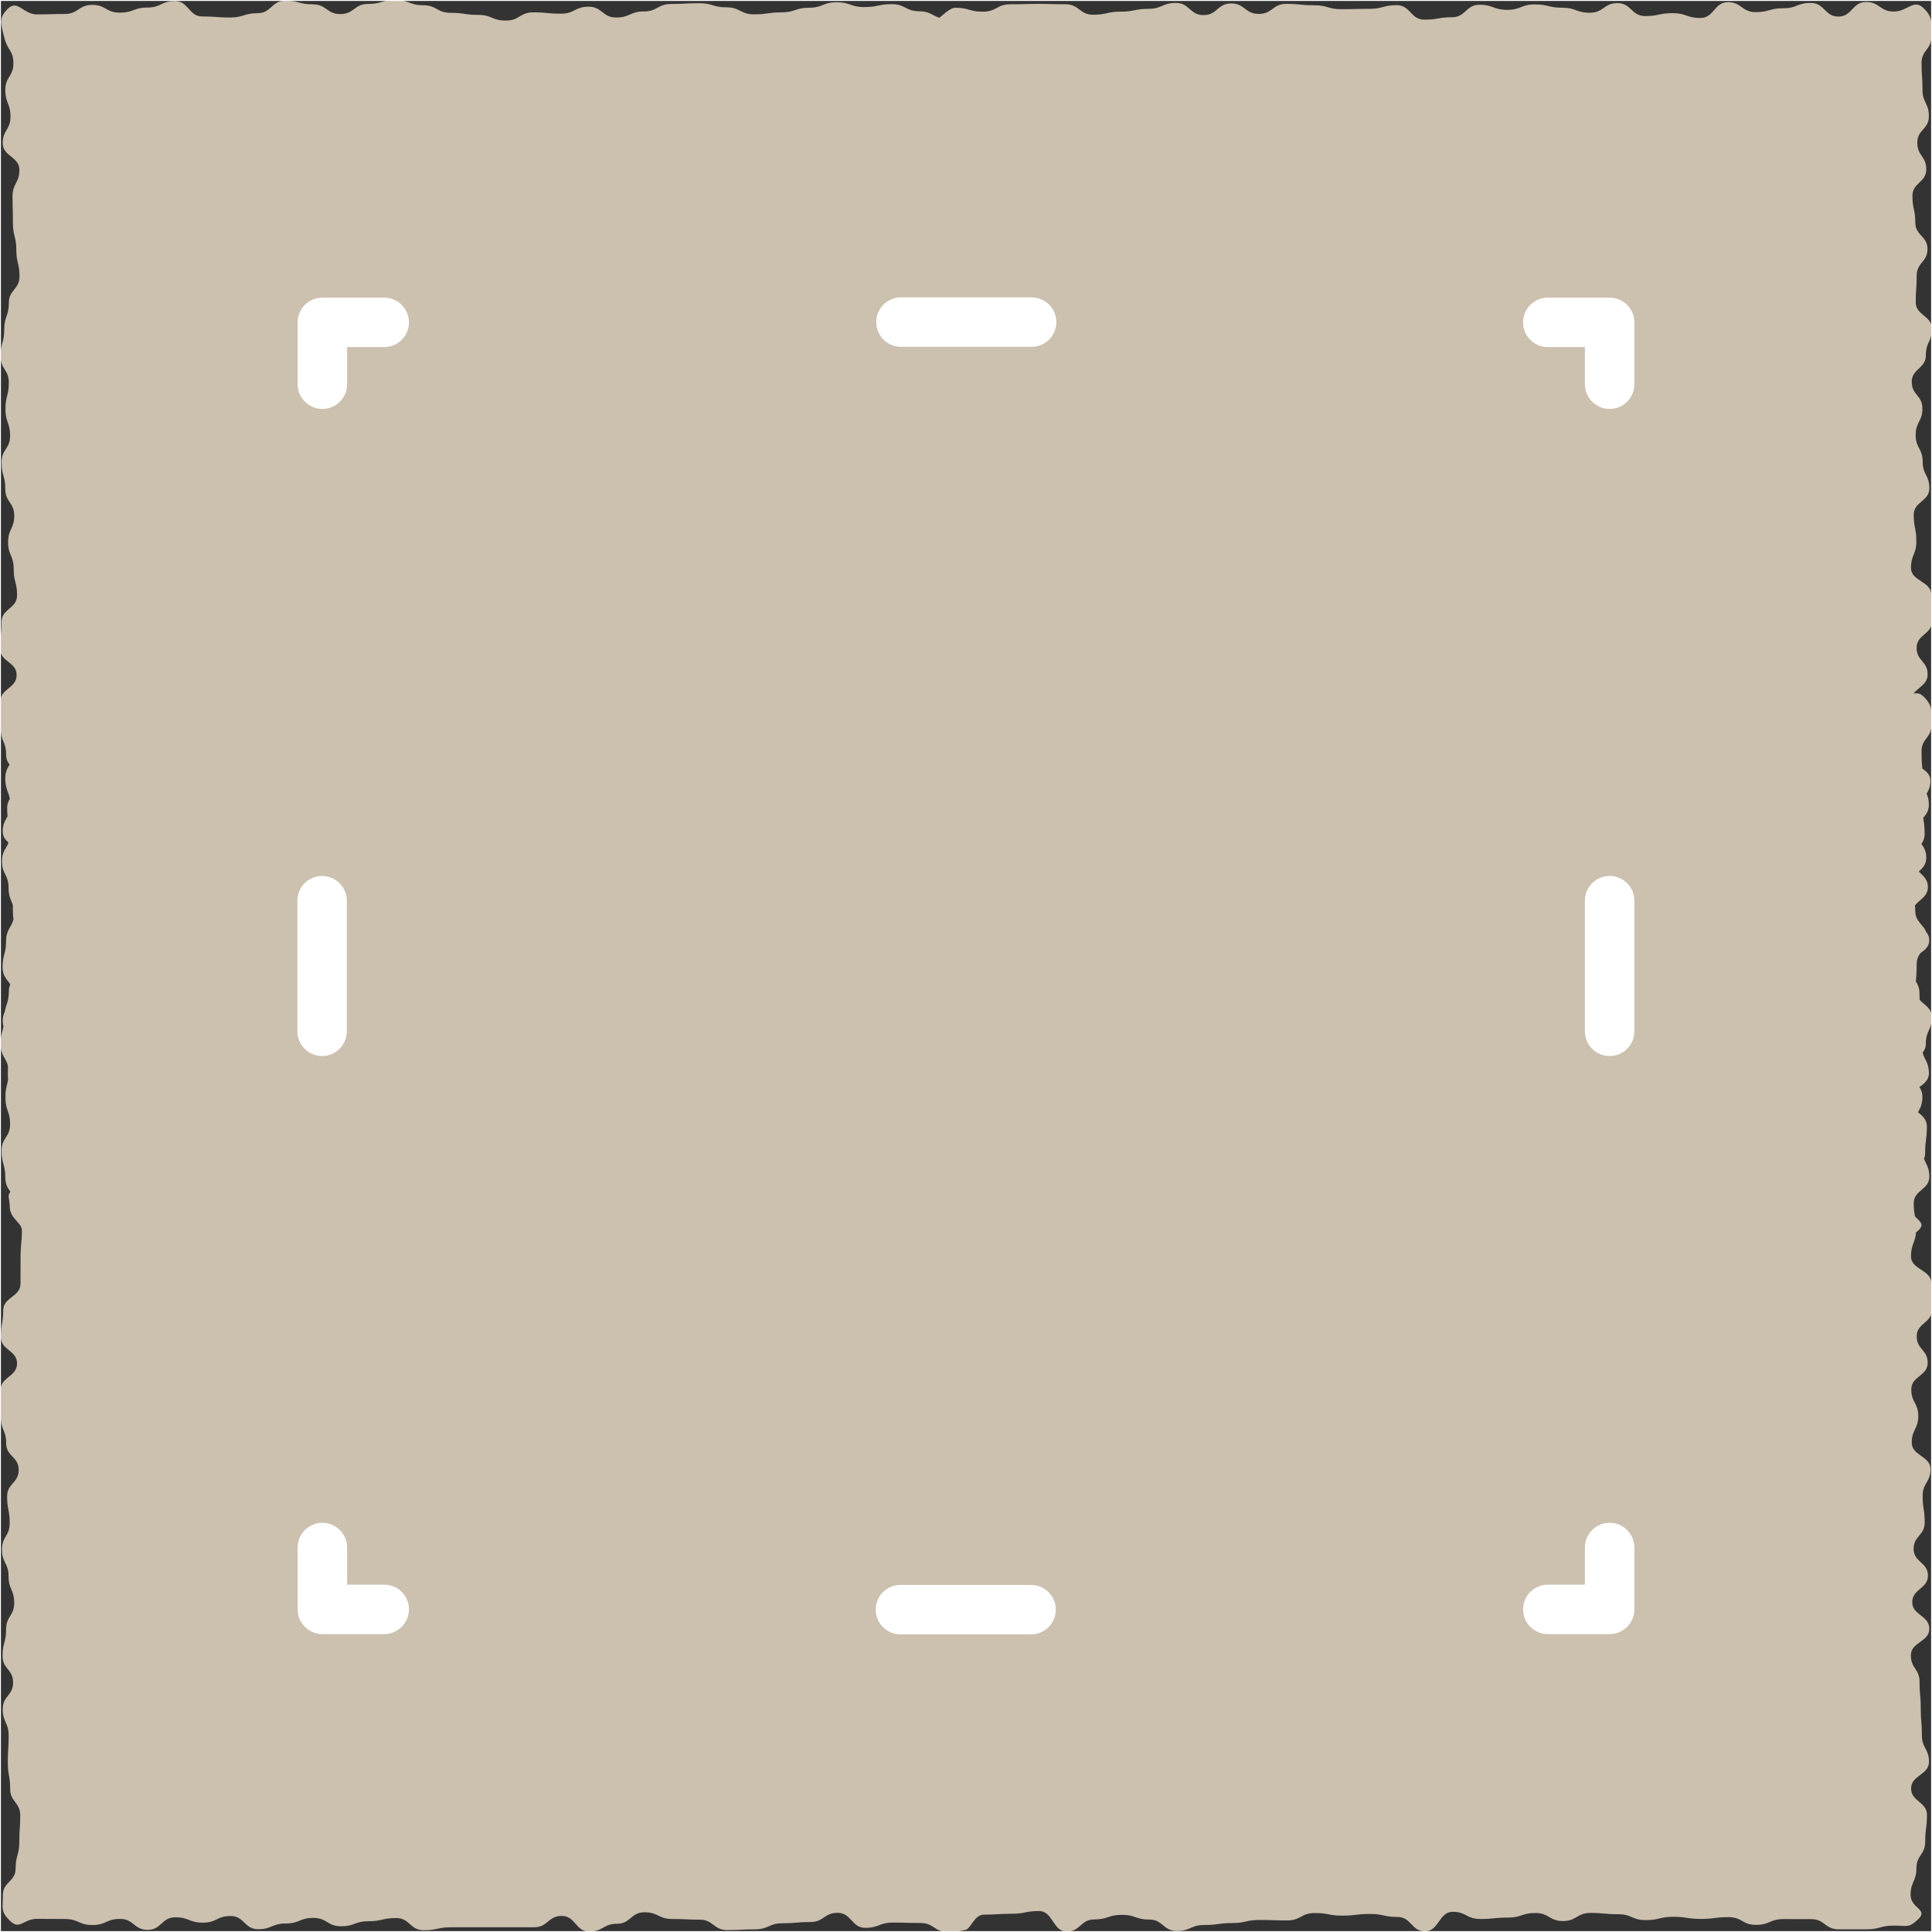 <?xml version="1.0" encoding="utf-8"?>
<!-- Generator: Adobe Illustrator 16.0.0, SVG Export Plug-In . SVG Version: 6.00 Build 0)  -->
<!DOCTYPE svg PUBLIC "-//W3C//DTD SVG 1.1//EN" "http://www.w3.org/Graphics/SVG/1.1/DTD/svg11.dtd">
<svg version="1.1" xmlns="http://www.w3.org/2000/svg" xmlns:xlink="http://www.w3.org/1999/xlink" x="0px" y="0px" width="264px"
	 height="264px" viewBox="0 0 264 264" enable-background="new 0 0 264 264" xml:space="preserve">
<rect x="0" y="0" width="264" height="264" fill="#333333" stroke="none"/>
<g id="Layer_1">
	<path fill="#CCC0AF" d="M263.895,175.318c0-1.816-2.766-1.816-2.766-3.633c0-1.67,0.592-1.863,0.686-3.293
		c0.123-0.088,0.211-0.146,0.34-0.281c0.88-0.844,0.142-1.23-0.475-1.887c-0.088-0.457-0.176-0.902-0.176-1.812
		c0-1.815,2.133-1.815,2.133-3.627c0-1.277-0.451-1.677-0.721-2.433c0.076-0.233,0.146-0.451,0.146-0.785
		c0-1.821,0.239-1.821,0.239-3.633c0-0.99-0.614-1.44-1.207-1.951c0.271-0.557,0.593-1.002,0.593-2.098
		c0-0.621-0.188-1.002-0.41-1.342c0.639-0.48,1.301-0.932,1.301-1.887c0-1.482-0.609-1.805-0.855-2.824
		c0.246-0.305,0.434-0.68,0.434-1.195c0-1.834,0.82-1.834,0.82-3.645c0-1.242-1.02-1.652-1.67-2.367
		c-0.006-0.24-0.018-0.504-0.018-0.873c0-0.791-0.234-1.219-0.486-1.635c0.035-0.727,0.105-1.119,0.105-2.385
		c0-0.697,0.234-1.102,0.498-1.471c0.621-0.451,1.219-0.896,1.219-1.775c0-0.504-0.176-0.85-0.428-1.143
		c-0.394-1.061-1.482-1.383-1.482-2.871c0-0.328-0.023-0.521-0.047-0.744c0.621-0.82,1.77-1.189,1.77-2.52
		c0-1.084-0.686-1.541-1.242-2.109c0.504-0.475,1.021-0.932,1.021-1.893c0-0.949-0.34-1.418-0.662-1.893
		c0.246-0.346,0.439-0.732,0.439-1.377c0-1.143-0.111-1.582-0.188-2.197c0.381-0.445,0.768-0.908,0.768-1.787
		c0-0.709-0.146-1.125-0.311-1.5c0.258-0.434,0.521-0.896,0.521-1.77c0-0.826-0.545-1.26-1.107-1.676
		c-0.053-0.68-0.105-1.107-0.105-2.32c0-1.811,1.349-1.811,1.349-3.621s0.246-2.631-1.097-3.902
		c-0.479-0.475-0.914-0.475-1.336-0.375c0.609-0.896,1.916-1.236,1.916-2.643c0-1.816-1.506-1.816-1.506-3.627
		c0-1.822,2.104-1.822,2.104-3.645c0-1.805-0.104-1.805-0.104-3.633c0-1.816-2.767-1.816-2.767-3.627
		c0-1.816,0.731-1.816,0.731-3.639c0-1.811-0.356-1.811-0.356-3.633c0-1.816,2.133-1.816,2.133-3.621
		c0-1.828-0.914-1.828-0.914-3.639c0-1.816-0.954-1.816-0.954-3.633c0-1.822,0.92-1.822,0.92-3.633s-1.459-1.811-1.459-3.639
		c0-1.805,1.928-1.805,1.928-3.615c0-1.828,0.82-1.828,0.82-3.639c0-1.816-2.203-1.816-2.203-3.633s0.135-1.816,0.135-3.633
		c0-1.811,1.471-1.811,1.471-3.627c0-1.816-1.664-1.816-1.664-3.627c0-1.816-0.393-1.816-0.393-3.633s1.893-1.816,1.893-3.633
		c0-1.817-1.225-1.816-1.225-3.639c0-1.811,1.582-1.811,1.582-3.615c0-1.816-0.873-1.816-0.873-3.639
		c0-1.811-0.129-1.811-0.129-3.627c0-1.811,1.348-1.811,1.348-3.627c0-1.811,0.246-2.631-1.096-3.896
		c-1.336-1.289-2.162,0.486-4.055,0.486c-1.894,0-1.894-1.307-3.785-1.307c-1.888,0-1.888,1.992-3.773,1.992
		c-1.881,0-1.881-1.863-3.773-1.863c-1.892,0-1.893,0.727-3.772,0.727c-1.894,0-1.894,0.527-3.772,0.527
		c-1.894,0-1.894-1.359-3.779-1.359c-1.887,0-1.887,2.162-3.773,2.162c-1.886,0-1.887-0.662-3.773-0.662
		c-1.885,0-1.887,0.398-3.768,0.398c-1.887,0-1.887-1.77-3.779-1.77c-1.881,0-1.881,1.318-3.772,1.318
		c-1.882,0-1.882-0.686-3.763-0.686c-1.893,0-1.893-0.451-3.768-0.451c-1.898,0-1.898,0.744-3.773,0.744
		c-1.887,0-1.887-0.703-3.772-0.703c-1.881,0-1.881,1.711-3.772,1.711c-1.888,0-1.888,0.328-3.769,0.328
		c-1.887,0-1.887-1.98-3.778-1.98c-1.882,0-1.882,0.504-3.773,0.504c-1.881,0-1.881,0.047-3.773,0.047
		c-1.875,0-1.875-0.539-3.756-0.539c-1.893,0-1.893-0.188-3.785-0.188c-1.881,0-1.881,1.371-3.762,1.371
		c-1.893,0-1.893-1.43-3.779-1.43c-1.881,0-1.881,1.594-3.768,1.594c-1.893,0-1.893-1.664-3.773-1.664
		c-1.88,0-1.881,0.809-3.768,0.809c-1.881,0-1.881,0.381-3.768,0.381c-1.888,0-1.888,0.422-3.769,0.422
		c-1.894,0-1.894-1.43-3.772-1.43c-1.881,0-1.881-0.053-3.773-0.053c-1.881,0-1.881,0.059-3.768,0.059
		c-1.875,0-1.875,1.008-3.769,1.008c-1.887,0-1.887-0.539-3.773-0.539c-0.715,0-1.775,1.09-2.168,1.371
		c-0.926-0.281-1.277-0.885-2.719-0.885c-1.893,0-1.893-0.973-3.773-0.973c-1.887,0-1.887,0.397-3.773,0.397
		c-1.881,0-1.881-0.662-3.773-0.662c-1.869,0-1.869,0.75-3.756,0.75c-1.881,0-1.881,0.633-3.762,0.633
		c-1.887,0-1.887,0.27-3.762,0.27C101.15,1.961,101.15,1,99.269,1c-1.875,0-1.875-0.562-3.762-0.562
		c-1.887,0-1.887,0.105-3.773,0.105c-1.881,0-1.881,1.02-3.768,1.02c-1.887,0-1.891,0.833-3.766,0.833
		c-1.893,0-1.893-1.482-3.768-1.482c-1.893,0-1.893,0.955-3.773,0.955c-1.88,0-1.881-0.182-3.773-0.182
		c-1.881,0-1.881,1.125-3.768,1.125c-1.887,0-1.887-0.779-3.768-0.779c-1.887,0-1.887-0.281-3.762-0.281
		c-1.893,0-1.893-1.037-3.773-1.037C55.928,0.715,55.928,0,54.047,0c-1.887,0-1.887,0.539-3.773,0.539
		c-1.875,0-1.875,1.383-3.762,1.383c-1.881,0-1.881-1.33-3.773-1.33c-1.881,0-1.881-0.498-3.756-0.498
		c-1.893,0-1.893,1.705-3.773,1.705c-1.89,0-1.89,0.592-3.768,0.592c-1.89,0-1.89-0.141-3.771-0.141c-1.89,0-1.89-2.109-3.768-2.109
		c-1.89,0-1.89,0.891-3.768,0.891c-1.884,0-1.884,0.697-3.771,0.697c-1.881,0-1.881-1.061-3.765-1.061
		c-1.881,0-1.881,1.242-3.765,1.242c-1.89,0-1.89,0.059-3.771,0.059c-1.89,0-2.628-2.074-3.964-0.797
		C-0.237,2.467,0.106,3.188,0.598,5.18c0.434,1.758,1.23,1.664,1.23,3.48c0,1.811-1.104,1.811-1.104,3.639
		c0,1.822,0.712,1.822,0.712,3.627c0,1.828-1.063,1.828-1.063,3.645c0,1.817,2.279,1.816,2.279,3.645c0,1.811-0.94,1.811-0.94,3.627
		c0,1.816,0.053,1.816,0.053,3.639c0,1.816,0.463,1.816,0.463,3.633c0,1.817,0.437,1.816,0.437,3.633
		c0,1.828-1.456,1.828-1.456,3.639c0,1.816-0.627,1.816-0.627,3.627c0,1.828-0.504,1.828-0.504,3.633
		c0,1.828,1.125,1.828,1.125,3.633c0,1.828-0.457,1.828-0.457,3.639c0,1.816,0.636,1.816,0.636,3.633
		c0,1.811-1.166,1.811-1.166,3.633c0,1.811,0.51,1.811,0.51,3.639c0,1.816,1.219,1.816,1.219,3.633c0,1.811-0.835,1.811-0.835,3.633
		c0,1.811,0.759,1.811,0.759,3.633c0,1.816,0.466,1.816,0.466,3.633s-2.124,1.816-2.124,3.639C0.208,86.801,0,86.801,0,88.623
		c0,1.805,2.273,1.805,2.273,3.615c0,1.834-2.227,1.834-2.227,3.645c0,1.822,0.047,1.822,0.047,3.627
		c0,1.816,0.744,1.816,0.744,3.627c0,0.615,0.211,1.002,0.469,1.342c-0.281,0.48-0.583,0.938-0.583,1.881
		c0,1.465,0.445,1.793,0.621,2.807c-0.199,0.316-0.369,0.68-0.369,1.242c0,0.492,0.023,0.838,0.062,1.125
		c-0.299,0.568-0.665,1.02-0.665,2.098c0,0.709,0.372,1.125,0.791,1.5c-0.296,0.85-0.896,1.189-0.896,2.543
		c0,1.816,0.902,1.816,0.902,3.627c0,1.26,0.36,1.67,0.589,2.379c0.006,0.246,0.006,0.504,0.006,0.867
		c0,0.439,0.029,0.773,0.073,1.049c-0.246,1.137-1.005,1.43-1.005,2.965c0,1.828-0.48,1.828-0.48,3.633
		c0,1.225,0.63,1.641,1.058,2.314c-0.114,0.265-0.202,0.545-0.202,0.943c0,1.481-0.404,1.799-0.56,2.836
		c-0.158,0.305-0.275,0.668-0.275,1.166c0,0.356,0.05,0.604,0.1,0.838c-0.149,0.756-0.396,1.147-0.396,2.42
		c0,1.529,0.762,1.822,1.014,2.953c-0.015,0.28-0.021,0.614-0.021,1.062c0,0.334,0.021,0.557,0.038,0.809
		c-0.132,0.768-0.363,1.148-0.363,2.449c0,1.815,0.636,1.815,0.636,3.627c0,1.815-1.166,1.815-1.166,3.639
		c0,1.811,0.51,1.811,0.51,3.639c0,1.002,0.366,1.459,0.7,1.98c-0.483,0.51-0.091,0.967-0.091,1.998
		c0,1.646,1.655,2.197,1.655,3.229v0.059c0,1.806-0.176,1.806-0.176,3.634c0,1.815-0.012,1.815-0.012,3.627
		c0,1.815-2.361,1.815-2.361,3.64c0,1.811-0.322,1.811-0.322,3.639c0,1.805,2.215,1.805,2.215,3.615
		c0,1.827-2.256,1.827-2.256,3.645c0,1.816,0.029,1.816,0.029,3.633s0.738,1.816,0.738,3.627s1.711,1.811,1.711,3.633
		s-1.579,1.822-1.579,3.633c0,1.816,0.349,1.816,0.349,3.633c0,1.818-1.058,1.816-1.058,3.634s0.902,1.815,0.902,3.633
		s0.773,1.815,0.773,3.627c0,1.815-1.11,1.815-1.11,3.634c0,1.827-0.48,1.827-0.48,3.639c0,1.799,1.441,1.799,1.441,3.627
		c0,1.811-1.421,1.811-1.421,3.621c0,1.828,0.814,1.828,0.814,3.639c0,1.805-0.117,1.805-0.117,3.633
		c0,1.816,0.322,1.816,0.322,3.633c0,1.817,1.377,1.816,1.377,3.627c0,1.816-0.129,1.816-0.129,3.633
		c0,1.812-0.501,1.812-0.501,3.615c0,1.828-1.743,1.828-1.743,3.633c0,1.812-0.343,2.269,0.99,3.545
		c1.339,1.295,1.796-0.287,3.691-0.287c1.887,0,1.887,0.019,3.782,0.019c1.884,0,1.884,0.826,3.773,0.826
		c1.887,0,1.887-0.838,3.776-0.838c1.889,0,1.89,1.5,3.773,1.5c1.89,0,1.89-1.718,3.776-1.718c1.886,0,1.887,0.732,3.776,0.732
		c1.887,0,1.887-0.908,3.773-0.908c1.886,0,1.887,1.805,3.768,1.805c1.89,0,1.89-0.784,3.776-0.784c1.893,0,1.893-0.763,3.773-0.763
		c1.887,0,1.887,1.144,3.773,1.144c1.881,0,1.881-0.69,3.768-0.69c1.887,0,1.887-0.435,3.768-0.435c1.887,0,1.887,1.67,3.773,1.67
		c1.881,0,1.881-0.41,3.768-0.41h3.768h3.779h3.768c1.887,0,1.887-1.547,3.779-1.547c1.875,0,1.875,2.134,3.762,2.134
		c1.893,0,1.893-1.062,3.779-1.062c1.881,0,1.881-1.57,3.768-1.57c1.893,0,1.893,0.914,3.779,0.914c1.875,0,1.875,0.095,3.768,0.095
		c1.875,0,1.875,1.424,3.768,1.424c1.887,0,1.887-0.101,3.762-0.101c1.893,0,1.893-0.832,3.779-0.832
		c1.881,0,1.881-0.164,3.768-0.164c1.887,0,1.887-1.26,3.768-1.26c1.887,0,1.887,2.051,3.773,2.051c1.886,0,1.887-0.721,3.773-0.721
		c1.875,0,1.875,0.06,3.762,0.06c1.881,0,1.881,1.241,3.768,1.241c1.295,0,1.723-0.188,2.455-0.312v-0.006
		c0.732-0.287,1.166-2.067,2.455-2.067c1.881,0,1.881-0.117,3.762-0.117c1.887,0,1.887-0.375,3.768-0.375
		c1.888,0,1.888,2.812,3.773,2.812c1.887,0,1.887-1.664,3.768-1.664c1.888,0,1.888-0.627,3.763-0.627
		c1.881,0,1.881,0.646,3.769,0.646c1.875,0,1.875,1.56,3.768,1.56c1.869,0,1.869-0.82,3.756-0.82s1.887-0.264,3.768-0.264
		s1.881-0.423,3.769-0.423c1.881,0,1.881,0.064,3.768,0.064c1.875,0,1.875-1.009,3.773-1.009c1.875,0,1.875,0.353,3.768,0.353
		c1.882,0,1.882-0.229,3.769-0.229c1.875,0,1.875,0.41,3.768,0.41c1.881,0,1.881,1.963,3.762,1.963c1.894,0,1.894-2.666,3.773-2.666
		s1.881,0.979,3.773,0.979c1.875,0,1.875-0.188,3.772-0.188c1.875,0,1.875-0.627,3.762-0.627c1.882,0,1.882,1.097,3.763,1.097
		c1.887,0,1.887-1.107,3.768-1.107s1.881,0.177,3.773,0.177c1.881,0,1.881,0.803,3.772,0.803c1.875,0,1.875-0.451,3.763-0.451
		c1.881,0,1.881,0.287,3.772,0.287c1.875,0,1.875-0.24,3.769-0.24c1.881,0,1.881,1.055,3.756,1.055c1.893,0,1.893-0.791,3.768-0.791
		c1.893,0,1.893,0.006,3.768,0.006c1.881,0,1.881,1.396,3.773,1.396c1.881,0,1.881-0.006,3.762-0.006
		c1.893,0,1.893-0.504,3.768-0.504c1.894,0,2.045,0.368,3.382-0.927c1.336-1.295-1.091-1.44-1.091-3.258
		c0-1.828,0.797-1.828,0.797-3.656c0-1.815,1.201-1.815,1.201-3.639c0-1.822,0.24-1.822,0.24-3.633c0-1.822-2.168-1.822-2.168-3.633
		c0-1.822,2.443-1.822,2.443-3.639c0-1.812-0.967-1.812-0.967-3.64c0-1.815-0.158-1.815-0.158-3.633
		c0-1.828-0.164-1.828-0.164-3.646c0-1.811-1.184-1.811-1.184-3.627c0-1.821,2.52-1.821,2.52-3.633c0-1.828-2.332-1.828-2.332-3.639
		c0-1.816,2.145-1.816,2.145-3.633c0-1.817-1.957-1.816-1.957-3.633c0-1.817,1.513-1.816,1.513-3.627
		c0-1.812-0.281-1.812-0.281-3.627c0-1.816,1.072-1.816,1.072-3.646c0-1.815-2.562-1.815-2.562-3.633
		c0-1.812,0.891-1.812,0.891-3.634c0-1.811-0.954-1.811-0.954-3.639c0-1.816,2.243-1.816,2.243-3.627
		c0-1.816-1.506-1.816-1.506-3.633c0-1.811,2.104-1.811,2.104-3.645C264,177.135,263.895,177.135,263.895,175.318z"/>
	<g>
		<path fill="#FFFFFF" d="M44.052,55.881c-1.867,0-3.38-1.513-3.38-3.38v-8.45c0-1.867,1.513-3.38,3.38-3.38h8.449
			c1.867,0,3.38,1.513,3.38,3.38s-1.513,3.38-3.38,3.38h-5.069v5.07C47.432,54.368,45.918,55.881,44.052,55.881z"/>
	</g>
	<g>
		<path fill="#FFFFFF" d="M219.952,55.881c1.867,0,3.38-1.513,3.38-3.38v-8.45c0-1.867-1.513-3.38-3.38-3.38h-8.449
			c-1.867,0-3.38,1.513-3.38,3.38s1.513,3.38,3.38,3.38h5.069v5.07C216.572,54.368,218.086,55.881,219.952,55.881z"/>
	</g>
	<path fill="#FFFFFF" d="M140.963,47.393h-17.849c-1.867,0-3.38-1.513-3.38-3.38s1.513-3.38,3.38-3.38h17.849
		c1.867,0,3.379,1.513,3.379,3.38S142.83,47.393,140.963,47.393z"/>
	<g>
		<path fill="#FFFFFF" d="M219.952,208.084c1.867,0,3.38,1.514,3.38,3.381v8.449c0,1.867-1.513,3.381-3.38,3.381h-8.449
			c-1.867,0-3.38-1.514-3.38-3.381c0-1.866,1.513-3.379,3.38-3.379h5.069v-5.07C216.572,209.598,218.086,208.084,219.952,208.084z"
			/>
	</g>
	<g>
		<path fill="#FFFFFF" d="M44.052,208.084c-1.867,0-3.38,1.514-3.38,3.381v8.449c0,1.867,1.513,3.381,3.38,3.381h8.449
			c1.867,0,3.38-1.514,3.38-3.381c0-1.866-1.513-3.379-3.38-3.379h-5.069v-5.07C47.432,209.598,45.918,208.084,44.052,208.084z"/>
	</g>
	<path fill="#FFFFFF" d="M123.041,216.572h17.85c1.866,0,3.379,1.514,3.379,3.381c0,1.866-1.513,3.379-3.379,3.379h-17.85
		c-1.867,0-3.379-1.513-3.379-3.379C119.662,218.086,121.174,216.572,123.041,216.572z"/>
	<path fill="#FFFFFF" d="M223.332,123.075v17.85c0,1.866-1.514,3.379-3.381,3.379c-1.866,0-3.379-1.513-3.379-3.379v-17.85
		c0-1.867,1.513-3.379,3.379-3.379C221.818,119.696,223.332,121.208,223.332,123.075z"/>
	<path fill="#FFFFFF" d="M47.393,123.075v17.85c0,1.866-1.514,3.379-3.381,3.379c-1.866,0-3.379-1.513-3.379-3.379v-17.85
		c0-1.867,1.513-3.379,3.379-3.379C45.879,119.696,47.393,121.208,47.393,123.075z"/>
	
		<rect fill="none" stroke="#FFFFFF" stroke-width="0.25" stroke-linecap="round" stroke-linejoin="round" width="264.003" height="264.003"/>
	
		<line display="none" fill="none" stroke="#FFFFFF" stroke-width="0.25" stroke-linecap="round" stroke-linejoin="round" x1="0" y1="175.957" x2="264.003" y2="175.957"/>
	
		<line display="none" fill="none" stroke="#FFFFFF" stroke-width="0.25" stroke-linecap="round" stroke-linejoin="round" x1="0" y1="88.045" x2="264.003" y2="88.045"/>
	
		<line display="none" fill="none" stroke="#FFFFFF" stroke-width="0.25" stroke-linecap="round" stroke-linejoin="round" x1="176.024" y1="0" x2="176.024" y2="264.003"/>
	
		<line display="none" fill="none" stroke="#FFFFFF" stroke-width="0.25" stroke-linecap="round" stroke-linejoin="round" x1="87.979" y1="0" x2="87.979" y2="264.003"/>
	<rect display="none" fill="none" width="88.025" height="88.025"/>
	<rect x="88.025" display="none" fill="none" width="88.025" height="88.025"/>
	<rect x="40.671" y="40.671" display="none" fill="#FFFFFF" width="182.661" height="182.661"/>
</g>
<g id="Layer_2" display="none">
	<g display="inline">
		<path fill="#CAC1B0" d="M262.991,147.105c-0.059-1.474-1.458-1.93-2.953-2.123c1.229-0.297,2.159-0.918,1.663-2.508
			c-0.283-0.909-1.153-1.802-2.136-2.218c0.946-0.458,2.574-1.263,2.755-2.095c0.202-0.952-0.892-1.649-1.63-1.91
			c-0.327-0.112-0.792-0.128-1.282-0.125c1.264-0.418,2.455-1.142,2.359-2.316c-0.075-0.896-0.997-1.438-1.708-1.771
			c-0.302-0.142-0.623-0.258-0.948-0.362c1.919-0.148,3.927-0.605,3.206-2.364c-0.569-1.394-2.242-2.65-3.896-3.008
			c1.499-0.71,2.982-1.796,1.844-3.476c-0.172-0.253-0.568-0.53-1.035-0.767c0.109-0.02,0.216-0.04,0.276-0.057
			c0.844-0.261,1.425-0.813,1.409-1.727c-0.019-0.962-0.466-1.852-1.278-2.357c-0.261-0.162-0.543-0.262-0.83-0.333
			c0.126-0.047,0.25-0.104,0.38-0.174c0.534-0.296,2.17-0.999,2.253-1.792c0.134-1.297-1.962-1.722-3.447-1.79
			c1.75-0.712,4.375-2.302,4.232-3.892c-0.069-0.754-1.026-1.574-1.691-1.866c-0.467-0.205-1.052-0.168-1.637-0.048
			c1.328-1.109,2.451-2.448,0.79-4.199c-0.587-0.622-1.78-0.468-2.709,0.031c0.062-0.197,0.134-0.384,0.164-0.624
			c0.09-0.697,0.209-1.91-0.512-2.348c-0.673-0.41-1.689,0.225-2.259,0.671c-0.078-0.566-0.303-1.108-0.843-1.337
			c-1.25-0.53-2.314,0.587-2.965,1.884c-0.126-1.075-0.674-2.093-1.747-2.129c-0.626-0.019-1.229,0.401-1.711,0.979
			c-0.283-0.53-0.75-0.952-1.391-1.107c-1.189-0.294-2.396,0.454-3.165,1.494c-0.066-0.197-0.15-0.393-0.264-0.595
			c-0.415-0.735-1.062-1.562-1.988-1.508c-1.257,0.074-2.233,1.135-2.766,2.347c-0.423-1.33-1.193-2.552-2.692-2.36
			c-1.316,0.17-2.561,1.491-3.018,2.848c-0.181-1.2-0.435-2.374-1.893-2.309c-0.882,0.04-1.693,0.492-2.24,1.147
			c-0.355-0.945-1.056-1.647-2.336-1.448c-1.178,0.183-2.336,1.322-2.984,2.561c-0.008-0.35-0.051-0.69-0.306-1.048
			c-0.374-0.528-0.862-0.786-1.5-0.737c-0.888,0.069-1.892,0.738-2.611,1.59c-0.358-0.946-1.176-1.65-2.445-1.766
			c-0.757-0.068-1.558,0.587-2.056,1.394c-0.423-1.25-1.657-2.424-2.814-2.4c-1.362,0.029-2.432,0.836-3.083,1.922
			c-0.479-0.775-1.381-1.268-2.562-1.114c-0.549,0.07-1.265,0.534-1.792,1.125c-0.308-1.185-1.694-1.476-3.28-1.223
			c-1.046,0.167-2.01,0.371-2.728,1.129c-0.526-1.002-1.582-1.671-2.865-1.727c-1.589-0.07-2.638,0.896-3.145,2.217
			c-0.424-0.604-1.069-1.026-2.07-1.158c-0.905-0.12-1.547,0.233-1.946,0.81c-0.332-1.056-0.981-1.904-2.331-1.846
			c-1.36,0.061-2.699,1.049-3.3,2.305c-0.92-1.773-4.012-1.954-5.055-0.428c-0.652-0.718-1.632-1.308-2.232-1.359
			c-1.149-0.102-2.292,0.815-2.548,1.895c-0.238-0.295-0.525-0.557-0.829-0.77c-0.62-0.438-1.607-0.967-2.402-0.892
			c-0.657,0.063-1.327,0.524-1.83,1.135c-0.521-0.695-1.339-1.191-2.255-1.26c-0.872-0.066-2.023,0.486-2.725,1.276
			c-0.242-0.582-0.736-0.939-1.405-1.019c-1.578-0.182-2.782,0.81-3.567,2.041c-0.084-1.37,0.203-3.019-1.881-2.49
			c-0.676,0.17-2.009,1.018-2.637,1.958c-0.235-0.934-0.494-1.775-2.09-1.743c-1.36,0.025-2.36,0.596-2.943,1.526
			c-0.217-1.207-0.688-2.373-1.907-2.234c-0.841,0.096-1.992,1.112-2.6,2.207c-0.132-0.254-0.245-0.459-0.297-0.518
			c-0.562-0.629-1.355-1.081-2.204-1.168c-1.781-0.187-2.548,0.964-3.124,2.305c-0.876-1.556-2.122-2.651-4.191-2.17
			c-0.976,0.227-3.076,1.131-3.782,2.314c-0.598-0.733-1.352-1.631-1.572-1.778c-0.683-0.453-1.271-0.688-2.106-0.616
			c-1.45,0.124-2.577,0.933-3.106,2.125c-0.841-1.352-2.222-2.307-3.94-2.037c-1.075,0.167-2.432,0.912-3.123,1.928
			c-0.476-0.769-1.137-1.69-1.644-1.868c-1.604-0.563-2.756,0.766-3.808,1.761c-0.592-1.526-1.433-2.341-3.388-2.006
			c-1.176,0.2-2.71,0.865-3.441,1.913c-0.421-1.073-1.403-2.01-2.425-2.419c-2.017-0.811-3.371,0.428-4.24,2.034
			c-0.992-2.446-4.917-1.604-6.119,0.557c-1.362-2.406-5.327-2.862-6.73-0.492c-0.516-1.151-1.24-2.108-2.701-2.179
			c-2.136-0.102-3.502,1.1-4.407,2.682c-0.164-0.364-0.337-0.712-0.499-1.007c-0.51-0.937-1.365-1.635-2.459-1.635
			c-1.409-0.001-2.542,1.027-3.463,1.971c-0.115,0.118-0.26,0.256-0.41,0.405c-0.114-0.727-0.326-1.465-0.613-1.938
			c-0.509-0.842-1.598-1.417-2.562-1.281c-1.128,0.16-1.778,0.78-2.356,1.631c-0.49-1.34-1.565-2.483-2.85-2.415
			c-1.601,0.085-3.501,1.179-4.478,2.683c-0.097-0.288-0.208-0.557-0.333-0.773c-0.616-1.052-1.556-1.303-2.696-1.381
			c-1.352-0.09-2.411,0.294-3.153,1.47c-0.179,0.283-0.384,0.623-0.561,0.982c-0.187-0.276-0.391-0.541-0.616-0.777
			c-0.746-0.784-2.064-1.288-3.151-1.128c-0.94,0.138-2.493,1.297-3.148,2.523c-0.029-0.042-0.071-0.096-0.097-0.136
			c-0.664-1.013-1.46-2.308-2.805-2.387c-1.321-0.077-2.739,1.14-3.537,2.553c-0.093-0.307-0.22-0.606-0.45-0.881
			c-0.714-0.855-1.751-1.428-2.884-1.206c-1.898,0.374-3.033,1.581-3.541,3.141c-0.009-0.02-0.023-0.042-0.028-0.053
			c-0.305-0.46-0.706-0.935-1.059-1.362c-1.175-1.42-2.572-1.162-3.952-0.26c-0.874,0.569-1.518,1.229-1.929,2.113
			c-0.16-0.503-0.347-0.994-0.573-1.452c-0.428-0.868-1.162-0.981-2.057-0.864c-1.334,0.173-1.957,0.378-2.666,1.523
			c-0.152,0.249-0.305,0.526-0.445,0.815c-0.155-0.488-0.336-0.962-0.53-1.412c-0.442-1.031-1.234-1.423-2.346-1.343
			c-1.866,0.133-3.349,1.558-4.151,3.225c-0.136-0.393-0.267-0.786-0.421-1.174c-0.472-1.179-1.265-0.971-2.327-0.764
			c-1.272,0.249-2.414,0.332-3.101,1.579c-0.438,0.794-0.505,1.718-0.241,2.558c-1.992,0.197-2.883,1.368-2.918,3.684
			c-0.014,0.768,0.041,0.877,0.489,1.479c0.273,0.366,0.68,0.821,1.062,1.056c0.029,0.018,0.093,0.031,0.14,0.047
			c-1.197,0.547-2.082,1.547-2.157,3.038c-0.092,1.793,1.236,2.535,2.718,2.915c-2.603,1.507-2.683,4.804,0.1,5.831
			c-1.337,0.739-2.447,1.837-2.467,3.504c-0.023,1.746,1.019,2.823,2.441,3.365c-2.806,1.954-1.716,6.97,0.453,8.006
			c-1.25,0.307-2.279,1.563-2.318,2.909c-0.049,1.744,1.239,2.315,2.612,2.664c-1.416,0.776-2.818,2.31-2.823,3.341
			c-0.005,1.296,0.979,2.46,2.067,2.925c0.018,0.01,0.05,0.02,0.07,0.028c-0.488,0.231-0.932,0.602-1.288,1.021
			c-0.368,0.429-0.311,0.859-0.394,1.396c-0.093,0.6-0.335,1.183-0.317,1.798c0.02,0.664,0.317,1.045,0.737,1.325
			c-0.093,0.067-0.185,0.117-0.276,0.207c-0.742,0.753-1.498,1.968-1.792,2.975c-0.484,1.648,0.886,2.761,2.28,3.473
			c-1.605,0.722-2.937,2.616-2.351,4.281c0.329,0.924,0.953,2.129,1.713,2.721c-0.162,0.147-0.297,0.298-0.385,0.438
			c-0.683,1.077-0.876,2.483-0.227,3.618c0.4,0.693,1.622,1.996,2.57,1.739c0.652-0.178,1.04-0.983,1.472-1.438
			c0.069-0.071,0.145-0.118,0.216-0.18c0.189,1.667,1.235,3.647,2.918,3.283c0.582-0.124,1.668-0.906,2.209-1.741
			c0.73,1.268,1.702,2.307,3.438,1.629c0.944-0.367,1.498-1.17,1.727-2.071c0.244,1.536,0.075,3.449,2.292,3.243
			c1.38-0.132,2.298-1.261,2.679-2.534c0.477,0.814,1.162,1.454,2.037,1.396c1.039-0.064,2.47-1.038,3.348-2.164
			c0.343,1.677,1.209,3.272,3.183,2.79c0.812-0.2,1.882-0.896,2.459-1.484c0.459-0.467,0.626-0.92,0.68-1.409
			c0.726,1.229,1.522,2.139,3.41,1.362c0.576-0.241,0.954-0.559,1.234-1.005c0.481,1.535,1.268,2.966,2.683,2.563
			c0.993-0.286,2.065-1.86,2.55-3.361c0.551,0.942,1.43,1.688,2.444,1.636c1.12-0.057,1.964-0.69,2.463-1.556
			c0.237,0.434,0.499,0.843,0.693,1.195c0.385,0.69,0.989,1.646,1.937,1.464c0.713-0.139,1.533-1.042,2.028-2.052
			c0.462,0.889,1.185,1.589,2.149,1.496c0.83-0.076,1.516-0.688,1.924-1.466c0.455,1.291,1.621,2.441,2.894,2.309
			c1.153-0.121,1.723-1.245,2.311-2.124c0.003,0.006,0.005,0.018,0.008,0.023c0.24,0.575,0.557,1.12,0.995,1.57
			c0.504,0.518,1.165,0.986,1.929,0.919c0.892-0.078,1.403-0.729,1.692-1.546c0.157,0.498,0.32,0.927,0.41,1.07
			c0.449,0.722,1.399,1.21,2.251,1.103c1.157-0.142,1.742-0.886,2.018-1.81c0.476,0.917,1.194,1.613,2.214,1.549
			c1.149-0.074,1.88-0.746,2.197-1.618c0.402,1.414,0.955,2.613,2.889,2.216c1.32-0.268,2.208-1.115,2.46-2.186
			c0.804,1.061,1.871,1.84,3.416,1.7c0.885-0.077,1.404-0.479,1.717-1.028c0.43,1.131,1.175,2.014,2.571,1.587
			c1.118-0.341,2.194-1.357,2.615-2.521c0.496,0.998,1.112,1.713,2.661,1.427c1.465-0.27,1.936-0.871,2.042-1.771
			c0.328,0.762,0.655,1.648,0.838,1.883c0.668,0.851,1.693,1.478,2.798,1.232c1.248-0.274,1.891-1.195,2.177-2.271
			c0.308,0.875,0.808,1.586,1.944,1.534c1.435-0.068,2.077-1.233,2.325-2.517c0.308,1.422,0.673,2.803,2.623,2.641
			c0.958-0.078,2.388-1.24,2.842-2.033c0.691,1.031,1.777,1.558,3.409,0.772c0.417-0.202,0.922-0.765,1.33-1.428
			c0.268,1.316,0.972,2.237,3.021,1.862c0.817-0.151,1.658-0.639,2.194-1.27c0.301-0.355,0.458-0.707,0.546-1.059
			c0.604,1.15,1.53,2.01,3.004,1.459c0.567-0.215,1.07-0.765,1.412-1.425c0.393,1.449,1.198,2.782,2.719,2.691
			c1.399-0.084,2.577-1.195,3.112-2.515c0.586,1.053,1.511,1.699,3.065,1.023c0.73-0.322,1.465-1.021,1.977-1.847
			c0.054,0.644,0.186,1.261,0.616,1.677c0.623,0.601,1.673,0.579,2.399,0.199c0.698-0.369,1.526-1.056,2.087-1.863
			c0.311,0.924,0.889,1.667,1.971,1.559c0.728-0.07,1.288-0.579,1.724-1.14c0.184-0.244,0.4-0.641,0.538-0.945
			c0.181,0.726,0.386,1.706,0.621,2.002c0.507,0.634,1.749,1.816,2.628,1.85c1.684,0.064,2.563-1.495,3.095-3.066
			c0.35,0.974,1.021,1.766,2.127,1.81c1.476,0.059,2.323-0.66,2.815-1.665c0.221,0.734,0.501,1.446,0.654,1.637
			c0.577,0.705,1.461,0.974,2.362,0.838c0.945-0.142,2.144-0.831,2.761-1.547c0.217-0.253,0.37-0.505,0.485-0.759
			c0.473,1.147,1.286,1.937,2.722,1.399c0.804-0.299,2.101-1.275,2.791-2.361c0.073,1.351,0.247,2.916,1.585,2.929
			c1.032,0.014,2.425-1.52,3.026-2.191c0.179-0.197,0.305-0.385,0.405-0.572c0.45,1.057,1.085,1.854,2.636,1.609
			c0.984-0.155,1.71-0.763,2.157-1.56c0.286,1.786,0.45,3.963,2.742,3.49c1.818-0.373,3.168-1.824,3.603-3.509
			c0.732,1.463,1.794,2.396,3.663,1.58c0.812-0.355,1.342-1.029,1.607-1.818c0.17,1.224,0.54,2.313,2.183,2.388
			c1.314,0.06,2.465-0.881,3.062-2.036c0.473,1.294,1.129,2.798,2.591,2.391c0.801-0.221,1.492-1.097,1.921-1.77
			c0.106-0.168,0.303-0.812,0.489-1.407c0.8,1.734,0.791,3.479,3.521,3.054c0.889-0.138,3.083-0.922,3.621-2.08
			c0.15,0.33,0.295,0.617,0.394,0.713c0.669,0.649,1.56,1.018,2.515,0.952c1.312-0.09,2.061-1.032,2.439-2.149
			c0.248,1.384,0.241,2.66,2.388,2.663c1.878,0.003,3.886-1.418,4.56-3.189c0.12,0.539,0.241,1.084,0.725,1.5
			c0.609,0.528,1.599,0.756,2.374,0.716c1.192-0.066,2.113-0.768,2.666-1.717c0.2,1.307,0.818,2.873,2.031,3.023
			c1.67,0.207,2.628-1.232,3.191-2.696c0.388,1.003,1.183,1.837,2.255,1.633c0.811-0.154,1.554-0.791,1.98-1.47
			c0.055-0.086,0.171-0.395,0.278-0.75c0.642,1.298,1.035,2.834,2.866,2.68c1.475-0.124,2.665-1.281,2.974-2.632
			c0.89,1.094,1.879,1.811,3.604,1.17c1.153-0.425,1.57-0.924,1.689-1.551c0.59,1.027,1.437,1.884,2.597,1.688
			c0.722-0.124,1.702-0.814,2.087-1.452c0.233-0.389,0.277-0.8,0.267-1.219c0.659,1.022,1.418,1.903,2.986,1.635
			c1.558-0.261,1.31-1.666,1.723-2.826c0.022,0.018,0.05,0.043,0.069,0.056c0.485,0.301,1.001,0.57,1.582,0.628
			c0.723,0.072,1.674-0.467,1.956-1.157c0.337-0.831-0.312-1.603-0.869-2.133c-0.144-0.134-0.3-0.279-0.451-0.426
			c0.981,0,2.154,0.021,3.04-0.333c0.159-0.061,0.265-0.206,0.218-0.385c-0.195-0.763-0.984-1.354-1.604-1.778
			c-0.245-0.164-0.541-0.399-0.858-0.619c0.043-0.008,0.085-0.006,0.129-0.014c0.821-0.149,2.223-0.407,2.636-1.277
			c0.441-0.931-0.168-1.963-0.88-2.516c-0.235-0.184-0.503-0.347-0.777-0.499c1.079-0.228,1.882-0.8,1.409-2.131
			c-0.289-0.809-1.125-1.248-1.838-1.701c1.256,0.055,2.479-0.05,2.463-1.416c-0.011-0.824-0.769-1.765-1.366-2.28
			c-0.249-0.21-0.478-0.334-0.705-0.404c0.954-0.329,1.736-0.868,1.261-1.894c-0.227-0.488-0.73-0.948-1.328-1.295
			c0.432-0.042,0.858-0.113,1.242-0.274C262.306,148.87,263.027,148.075,262.991,147.105 M259.889,141.096
			c0.295,0.327,0.587,0.653,0.882,0.98c0.489,0.575,0.408,1.071-0.244,1.487c-0.628,0.809-1.113,0.834-2.041,0.949
			c-0.152,0.021-0.304,0.023-0.457,0.029c0.004-0.546,0.001-1.101,0.022-1.639c0.026-0.717,0.034-1.433,0.04-2.146
			c0.211-0.026,0.417-0.071,0.626-0.133C259.111,140.73,259.553,140.86,259.889,141.096 M260.744,137.147
			c1.414,1.062-0.614,1.819-1.545,2.354c-0.406,0.234-0.761,0.336-1.1,0.38c0-1.024-0.02-2.041-0.05-3.058
			C258.954,136.824,259.967,136.562,260.744,137.147 M259.269,132.467c1.169,0.494,1.744,1.772,0.474,2.674
			c-0.451,0.32-1.109,0.497-1.732,0.602c-0.05-1.285-0.109-2.567-0.18-3.849C258.271,132.146,258.79,132.264,259.269,132.467
			 M259.503,127.647c1.024,0.632,2.759,2.745,0.625,2.968c-0.771,0.08-1.581,0.065-2.362,0.151
			c-0.073-1.279-0.146-2.557-0.216-3.836C258.244,126.966,258.92,127.286,259.503,127.647 M258.566,125.655
			c-0.329,0.173-0.69,0.289-1.061,0.396c-0.062-1.283-0.123-2.565-0.155-3.853c0.132,0.001,0.268-0.003,0.403-0.008
			c0.415,0.097,0.819,0.239,1.129,0.455C259.681,123.203,259.529,125.146,258.566,125.655 M259.562,120.626
			c-0.575,0.794-0.945,0.759-1.852,0.714c-0.132-0.007-0.258-0.038-0.386-0.056c-0.018-0.993-0.023-1.991-0.008-2.989
			c0-0.045,0.002-0.098,0.002-0.146C258.967,118.454,260.844,118.856,259.562,120.626 M258.105,114.476
			c0.516,0.052,3.039,0.284,2.175,1.417c-0.41,0.536-1.967,1.116-2.552,1.191c-0.123,0.014-0.244,0.012-0.365,0.009
			c0.046-0.838,0.114-1.757,0.178-2.71C257.853,114.448,258.153,114.481,258.105,114.476 M259.547,108.747
			c0.661,0.168,1.242,0.468,1.742,0.906c0.229,0.566,0.09,0.994-0.42,1.285c-0.653,0.912-2.054,1.822-3.255,2.312
			c0.072-1.366,0.085-2.763-0.024-4.097C258.193,108.98,258.974,108.715,259.547,108.747 M258.087,104.284
			c1.328-0.103,1.842,1.304,1.133,2.545c-0.385,0.67-1.089,1.012-1.722,1.418c-0.166-1.199-0.465-2.313-0.983-3.256
			C257.073,104.835,258.256,104.271,258.087,104.284 M254.303,103.161c0.572-0.98,1.567-1.866,1.953-0.698
			c0.201,0.604-0.034,1.127-0.383,1.606c-0.28-0.244-0.758-0.342-1.088-0.226c-0.197,0.066-0.43,0.108-0.659,0.156
			C254.209,103.728,254.269,103.444,254.303,103.161 M252.281,101.249c0.267-0.364,0.541-0.38,0.828-0.042
			c0.329,0.045,0.475,0.211,0.437,0.496c0.07,0.252,0.008,0.533-0.064,0.803c-0.345,0.488-0.55,1.043-0.544,1.642
			c-0.8,0.046-1.684,0.024-2.594-0.038C250.624,103.022,251.308,101.667,252.281,101.249 M247.417,102.122
			c0.221-0.456,0.497-0.841,0.799-0.854c0.448-0.02,1.462,1.059,1.479,1.549c0.006,0.216-0.188,0.78-0.247,1.024
			c-0.019,0.078,0.009,0.138,0.025,0.201c-0.871-0.074-1.728-0.167-2.523-0.25C247.292,103.307,247.448,102.712,247.417,102.122
			 M242.648,102.494c0.02-0.109,0.02-0.211,0.023-0.314c0.517-0.692,1.176-1.305,1.893-1.482c0.899-0.225,1.727,0.334,1.987,1.085
			c-0.335,0.641-0.52,1.329-0.451,1.843c0.004,0.029,0.024,0.054,0.034,0.082c-0.445-0.043-0.868-0.082-1.23-0.099
			c-0.871-0.046-1.734-0.099-2.598-0.153c-0.006-0.003-0.006-0.008-0.012-0.013C242.284,103.433,242.62,102.673,242.648,102.494
			 M238.4,101.713c0.567-1.015,0.974-1.441,2.138-1.1c1.333,0.388,1.034,1.122,0.977,2.397c-0.003,0.084-0.076,0.274-0.11,0.395
			c-1.128-0.068-2.26-0.111-3.389-0.163C238.036,102.715,238.131,102.192,238.4,101.713 M234.418,100.232
			c0.847-0.143,2.006,1.106,2.284,1.798c0.127,0.319,0.232,0.76,0.308,1.168c-0.557-0.021-1.106-0.057-1.666-0.069
			c-1.1-0.023-2.202-0.009-3.303-0.01C232.388,102.083,233.385,100.41,234.418,100.232 M229.711,100.718
			c0.736-0.075,0.898,0.252,1.166,1.062c0.149,0.452,0.161,0.897,0.208,1.337c-1.03,0.003-2.062-0.008-3.092,0.005
			c0.013-0.255,0.009-0.519-0.01-0.792C228.198,101.523,228.912,100.799,229.711,100.718 M224.255,100.921
			c0.454-0.548,0.989-0.466,1.6,0.25c0.854-0.031,1.271,0.255,1.249,0.857c-0.099,0.354-0.114,0.726-0.052,1.104
			c-1.493,0.017-2.988,0.038-4.481,0.047c-0.017-0.056-0.062-0.092-0.097-0.133C222.859,102.181,223.503,101.309,224.255,100.921
			 M221.174,101.464c0.481,0.383,0.242,1.114,0.36,1.718c-1.089,0.003-2.177-0.007-3.267-0.026
			C218.865,102.03,220.265,100.738,221.174,101.464 M213.535,102.789c0.232-0.477,0.534-1.004,0.797-1.211
			c0.438-0.345,1.657-0.5,2.162-0.224c0.459,0.255,0.655,1.055,0.651,1.768c-1.052-0.029-2.104-0.04-3.156-0.1
			c-0.165-0.008-0.333-0.012-0.498-0.021C213.519,102.935,213.517,102.858,213.535,102.789 M207.911,102.283
			c0.264-0.841,0.791-1.618,1.652-1.975c1.469-0.614,3.462,1.049,3.064,2.625c-0.004,0.011,0.005,0.019,0.005,0.029
			c-1.584-0.083-3.162-0.142-4.742-0.211C207.917,102.592,207.912,102.437,207.911,102.283 M207.103,101.975
			c-0.079,0.242-0.141,0.486-0.181,0.732c-1.25-0.05-2.504-0.125-3.752-0.167C203.604,100.79,206.842,100.342,207.103,101.975
			 M202.119,102.508c-1.528-0.047-3.054-0.067-4.58-0.1c0.001-0.134,0.012-0.272-0.002-0.4
			C198.551,100.927,203.643,98.695,202.119,102.508 M192.421,100.749c1.462-0.94,3.722-0.616,4.143,1.059
			c-0.079,0.192-0.132,0.386-0.131,0.574c-1.6-0.031-3.203-0.087-4.802-0.105c-0.025-0.081-0.069-0.145-0.1-0.222
			C191.718,101.561,191.997,101.02,192.421,100.749 M189.973,101.415c0.308,0.193,0.506,0.507,0.669,0.848
			c-1.023-0.009-2.049-0.008-3.076-0.011C187.771,101.246,188.469,100.471,189.973,101.415 M183.404,100.465
			c1.15-0.674,2.162-0.906,3.125,1.113c0.043,0.092,0.078,0.369,0.106,0.674c-1.617,0-3.234-0.01-4.854,0.006
			c-0.005-0.04-0.027-0.068-0.034-0.106C182.166,101.479,182.802,100.817,183.404,100.465 M179.767,101.25
			c0.617,0.313,0.922,0.594,1.067,1.025c-1.233,0.014-2.472,0.047-3.706,0.071c-0.007-0.154-0.036-0.311-0.103-0.473
			C177.261,100.667,178.991,100.857,179.767,101.25 M172.315,102.065c0.171-1.007,0.736-1.352,1.696-1.042
			c0.667-0.293,1.149-0.176,1.451,0.353c0.307,0.255,0.528,0.576,0.694,0.937c0,0.018,0.003,0.036,0.004,0.053
			c-1.308,0.028-2.61,0.036-3.92,0.075C172.301,102.335,172.332,102.215,172.315,102.065 M169.392,101.027
			c0.874,0.212,1.339,0.756,1.599,1.448c-1.261,0.041-2.516,0.058-3.777,0.111c-0.014-0.239-0.059-0.475-0.134-0.698
			C167.642,101.246,168.718,100.864,169.392,101.027 M161.771,102.459c0.422-1.058,0.816-1.264,1.938-1.49
			c0.851-0.518,1.452-0.326,1.802,0.575c0.259,0.134,0.44,0.297,0.55,0.486c-0.078,0.197-0.13,0.396-0.163,0.596
			c-1.414,0.056-2.824,0.095-4.235,0.131c-0.001-0.006,0-0.01,0-0.015C161.694,102.65,161.729,102.562,161.771,102.459
			 M158.676,101.287c1.012-0.542,1.908,0.527,2.195,1.494c-1.226,0.028-2.446,0.047-3.668,0.063
			C157.556,102.21,158.006,101.646,158.676,101.287 M153.724,100.845c1.011-0.687,2.054-0.684,2.286,0.733
			c0.074,0.436-0.022,0.852-0.004,1.278c-1.13,0.012-2.263,0.032-3.39,0.035c-0.046-0.074-0.071-0.154-0.105-0.232
			C152.687,101.936,153.068,101.291,153.724,100.845 M151.491,101.771c0.16,0.314,0.137,0.735,0.193,1.123
			c-1.406,0-2.813,0-4.217-0.008C147.98,101.402,150.233,99.28,151.491,101.771 M146.153,100.745
			c0.346,0.507,0.344,1.41,0.378,2.133c-1.024-0.008-2.051-0.015-3.076-0.026c-0.082-0.103-0.222-0.354-0.375-0.643
			C143.652,100.818,145.062,99.13,146.153,100.745 M142.188,102.265c0.03,0.051,0.04,0.1,0.062,0.15
			c-0.017,0.144-0.039,0.289-0.025,0.424c-1.533-0.019-3.072-0.031-4.608-0.054C138.585,100.773,140.596,99.373,142.188,102.265
			 M134.171,100.987c1.479,0.323,1.812,0.688,2.3,1.779c-2.319-0.036-4.639-0.074-6.964-0.107
			C130.526,101.19,132.65,100.654,134.171,100.987 M124.159,101.027c2.074-0.367,3.481,0.188,4.261,1.617
			c-1.786-0.025-3.573-0.046-5.362-0.059C123.425,102.065,123.792,101.545,124.159,101.027 M121.734,102.563
			c-2.018-0.029-4.035-0.095-6.049-0.177C117.432,100.651,120.471,100.19,121.734,102.563 M114.336,101.902
			c0.085,0.142,0.135,0.292,0.197,0.439c-1.39-0.06-2.78-0.119-4.169-0.176C111.703,101.057,113.138,99.933,114.336,101.902
			 M106.505,100.396c1.275-0.009,2.08,0.611,2.522,1.717c-1.273-0.048-2.546-0.092-3.817-0.118c-0.661-0.015-1.319,0.003-1.978,0.01
			C104.109,101.131,105.799,100.403,106.505,100.396 M101.338,100.752c0.432,0.452,0.646,0.857,0.752,1.262
			c-1.83,0.041-3.656,0.129-5.48,0.239C97.495,100.299,99.397,98.732,101.338,100.752 M95.633,102.312
			c-1.699,0.105-3.396,0.213-5.094,0.291C91.924,100.794,95.547,99.256,95.633,102.312 M83.896,102.601
			c0.411-3.302,4.459-1.936,5.46-0.473c0.086,0.126,0.155,0.319,0.219,0.519c-1.9,0.073-3.8,0.083-5.705,0.011
			C83.876,102.635,83.894,102.625,83.896,102.601 M79.252,100.318c2.155-0.605,2.958,0.434,3.645,2.295
			c-1.458-0.084-2.916-0.206-4.379-0.438c-0.32-0.05-0.556,0.136-0.666,0.37c-0.406-0.004-0.807-0.003-1.211-0.006
			C77.248,101.534,78.371,100.567,79.252,100.318 M73.365,100.12c1.362,0.129,1.425,1.039,1.959,2.07
			c0.064,0.127,0.158,0.23,0.24,0.345c-1.325-0.008-2.65-0.017-3.975-0.02c-0.668-0.078-1.339-0.146-2.012-0.197
			C70.567,101.142,72.06,99.995,73.365,100.12 M64.174,101.008c0.613-0.971,1.392-2.065,2.669-1.722
			c1.401,0.379,1.473,1.742,1.766,2.979c-0.595-0.023-1.194-0.03-1.801,0.006c-0.757,0.046-1.506,0.109-2.258,0.164
			c-0.172-0.005-0.345-0.018-0.518-0.023C64.188,101.988,64.219,101.501,64.174,101.008 M57.65,100.115
			c0.695-0.861,2.317-2.014,3.535-1.791c1.189,0.22,1.833,1.543,2.031,2.69c-0.213,0.416-0.403,0.895-0.442,1.343
			c-1.237-0.039-2.476-0.077-3.715-0.165c-0.727-0.05-1.44-0.06-2.16-0.09c0.011-0.222,0-0.453-0.024-0.685
			C57.086,100.954,57.333,100.51,57.65,100.115 M51.08,100.052c0.61-1.021,1.5-1.275,2.621-1.162
			c1.023,0.103,1.708,0.53,1.978,1.588c0.082,0.325,0.197,0.721,0.308,1.125c-0.027,0.152-0.041,0.307-0.045,0.463
			c-1.801-0.053-3.589-0.071-5.357-0.023c-0.042-0.204-0.094-0.407-0.181-0.612c-0.017-0.041-0.044-0.077-0.063-0.119
			C50.559,100.847,50.872,100.399,51.08,100.052 M44.572,100.394c0.806-0.819,1.647-1.131,2.776-0.806
			c1.076,0.311,1.636,1.077,2.117,1.99c-0.021,0.175-0.019,0.345,0.004,0.513c-1.893,0.071-3.779,0.172-5.664,0.328
			c-0.066-0.159-0.176-0.311-0.271-0.465C43.755,101.354,44.119,100.852,44.572,100.394 M37.518,101.085
			c0.299-0.412,0.664-0.75,1.061-1.062c1.042-0.816,1.865-0.694,2.77,0.318c0.522,0.587,0.885,1.297,1.295,1.966
			c0.011,0.069,0.017,0.14,0.037,0.206c-1.921,0.173-3.846,0.375-5.787,0.599c-0.056-0.192-0.086-0.393-0.117-0.591
			C37.041,101.917,37.427,101.213,37.518,101.085 M30.728,101.486c0.838-1.344,3.109-2.13,4.333-1.008
			c0.775,0.711,0.699,1.552,0.823,2.361c-0.014,0.137,0.005,0.259,0.008,0.389c-0.989,0.118-1.983,0.238-2.986,0.362
			c-0.918,0.113-1.838,0.179-2.76,0.246c0.052-0.121,0.007-0.358-0.075-0.624C30.226,102.609,30.401,102.009,30.728,101.486
			 M23.331,103c0.25-0.498,0.579-0.955,1.005-1.314c0.789-0.671,1.157-0.798,2.205-0.726c1.203,0.08,1.234,0.249,1.813,1.132
			c0.261,0.397,0.519,0.423,0.721,0.991c0.109,0.308,0.109,0.576,0.119,0.833c-1.208,0.07-2.417,0.107-3.629,0.126
			c-0.847-0.064-1.696-0.131-2.542-0.171c-0.008-0.03-0.017-0.06-0.025-0.091C23.138,103.428,23.29,103.081,23.331,103
			 M17.88,102.438c0.62-0.977,1.239-1.236,2.368-1.366c1.384-0.158,1.47,1.722,1.797,2.69c0.009,0.028,0.024,0.052,0.033,0.081
			c-0.821-0.014-1.638,0.003-2.439,0.106c-0.183,0.024-0.368,0.051-0.552,0.077c-0.601-0.008-1.2,0-1.799-0.004
			c-0.016-0.079-0.045-0.157-0.062-0.236C17.413,103.324,17.609,102.867,17.88,102.438 M10.534,103.081
			c0.474-0.8,1.61-1.668,2.401-2.092c0.785-0.421,1.936-0.786,2.628,0.234c0.216,0.317,0.258,0.795,0.381,1.152
			c0.188,0.554,0.361,1.098,0.533,1.647c-2.074,0-4.144,0.026-6.206,0.144c-0.015-0.042-0.027-0.085-0.038-0.128
			C10.386,103.594,10.501,103.133,10.534,103.081 M2.021,107.786c-0.013-0.652,0.228-1.191,0.723-1.621
			c0.405-0.131,0.787-0.312,1.166-0.504c-0.004,0.045-0.024,0.09-0.019,0.133c0.18,1.734,0.276,3.453,0.336,5.165
			c-0.245-0.165-0.542-0.197-0.94-0.376C1.916,109.97,1.685,109.273,2.021,107.786 M2.873,116.422
			c-0.843-0.549-1.691-1.97-1.228-2.935c0.433-0.9,1.457-1.344,2.464-1.358c0.046,0,0.092-0.022,0.138-0.036
			c0.039,1.578,0.056,3.157,0.045,4.733C3.783,116.739,3.239,116.663,2.873,116.422 M3.977,117.65
			c0.105,0.018,0.208,0.04,0.31,0.056c-0.015,1.595-0.021,3.209-0.028,4.822C2.573,121.907,2.52,118.763,3.977,117.65 M4.252,123.87
			c0,0.194-0.004,0.384-0.004,0.579c0.008,1.716,0.076,3.441,0.168,5.167C-0.483,128.673,1.913,125.117,4.252,123.87 M2.208,134.258
			c-0.217-1.341,1.005-3.336,2.257-3.779c0.136,2.361,0.304,4.727,0.418,7.09c-0.043,0.1-0.032,0.21,0.012,0.313
			c0.002,0.045,0.003,0.091,0.005,0.137C3.902,137.483,2.326,134.988,2.208,134.258 M2.116,153.428
			c0.123-0.578,0.205-1.64,0.567-2.083c0.43-0.526,1.004-0.774,1.608-0.967c0.086,0.021,0.172,0.055,0.256,0.065
			c-0.151,1.719-0.312,3.433-0.466,5.147c-0.003-0.068-0.037-0.138-0.121-0.165c-0.329-0.109-0.625-0.162-0.912-0.172
			c-0.009-0.005-0.039-0.017-0.043-0.021C2.062,154.85,1.898,154.436,2.116,153.428 M0.906,159.422
			c-0.095-0.915,0.774-1.917,1.271-2.655c0.271-0.402,0.547-0.577,0.869-0.697c0.268,0.097,0.636,0.283,0.967,0.32
			c-0.155,1.85-0.282,3.697-0.357,5.558c-0.017-0.005-0.028-0.02-0.046-0.02c-0.043-0.003-0.087,0.012-0.132,0.012
			c-0.109-0.067-0.237-0.132-0.421-0.225C2.156,161.253,1.016,160.485,0.906,159.422 M0.903,166.386
			c-0.474-1.483,0.795-3.1,2.151-3.765c0.125,0.052,0.254,0.107,0.368,0.153c0.071,0.024,0.138,0.013,0.201-0.016
			c-0.031,1.035-0.05,2.071-0.035,3.113c0.013,0.749-0.05,1.574-0.078,2.395c-0.014,0.003-0.029-0.002-0.043,0.005
			c-0.759,0.358-1.117,0.278-1.683-0.378C1.474,167.53,1.049,166.842,0.903,166.386 M4.256,173.104
			c-0.174,0.189-0.498,0.725-0.73,0.836c-0.572,0.274-1.223-0.411-1.525-0.792c-0.704-0.887-0.667-2.102-0.085-3.048
			c0.057-0.096,0.247-0.296,0.462-0.51c0.367,0.036,0.746-0.106,1.129-0.502c0.023,1.382,0.291,2.666,1.397,3.462
			C4.681,172.725,4.452,172.889,4.256,173.104 M4.917,145.563c-0.076,1.372-0.186,2.74-0.303,4.104
			c-0.454-0.07-0.966-0.239-1.224-0.385c-1.378-0.771-2.013-2.225-0.591-3.633c0.244-0.24,1.362-1.033,2.15-1.379
			C4.936,144.7,4.941,145.134,4.917,145.563 M3.287,142.205c-1.177-0.414-1.374-1.158-0.585-2.234
			c0.549-0.737,1.24-1.212,2.073-1.422c0.088-0.029,0.132-0.11,0.139-0.191c0.066,1.567,0.083,3.132,0.065,4.692
			C4.412,142.881,3.92,142.687,3.287,142.205 M4.697,104.736c-0.14,0.024-0.27,0.106-0.39,0.212
			c-0.044-0.459-0.097-0.917,0.037-1.362c0.397-1.325,1.564-1.574,2.76-1.791c0.782-0.141,1.484-0.269,1.812,0.586
			c0.109,0.289,0.129,0.609,0.24,0.902c0.102,0.267,0.209,0.529,0.314,0.79c-0.012,0.049-0.02,0.098-0.032,0.146
			C7.854,104.331,6.27,104.477,4.697,104.736 M9.041,175.355c-0.67,0.631-1.159,0.967-2.054,0.345
			c-0.913-0.629-1.194-1.645-1.314-2.66c0.02-0.016,0.04-0.037,0.06-0.052c1.026,0.379,2.491,0.504,4.058,0.517
			c-0.057,0.105-0.084,0.226-0.019,0.357c0.035,0.074,0.076,0.152,0.113,0.225C9.882,174.464,9.182,175.218,9.041,175.355
			 M13.472,175.659c-1.52,0.57-2.201-0.579-2.828-1.788c-0.018-0.087-0.081-0.165-0.129-0.248c-0.02-0.04-0.042-0.082-0.062-0.122
			c1.472-0.015,2.988-0.114,4.303-0.202C14.868,174.291,14.497,175.276,13.472,175.659 M18.673,176.396
			c-2.538,1.049-2.496-0.716-2.799-1.98c-0.104-0.428-0.131-0.723-0.245-0.982c-0.003-0.063,0.014-0.125,0.006-0.19
			c0.721-0.041,1.347-0.07,1.818-0.062c0.764,0.015,1.532-0.013,2.299-0.019c0.015,0.059,0.023,0.127,0.037,0.188
			c0.016,0.079,0.023,0.156,0.043,0.243C19.948,174.63,19.604,176.008,18.673,176.396 M24.784,174.14
			c-0.646,0.783-1.282,1.281-2.32,1.155c-0.989-0.12-1.683-1.068-1.861-2.138c1.663-0.026,3.328-0.078,4.996-0.159
			C25.396,173.428,24.988,173.893,24.784,174.14 M31.364,172.821c0.026,1.328-0.197,2.667-1.562,3.202
			c-2.229,0.871-3.119-0.529-3.562-2.118c0.188-0.318,0.336-0.643,0.391-0.952c1.592-0.081,3.184-0.173,4.772-0.248
			C31.39,172.743,31.364,172.771,31.364,172.821 M32.669,173.693c-0.175-0.204-0.367-0.754-0.517-1.02
			c1.306-0.062,2.61-0.121,3.909-0.155c0.077,0,0.155,0,0.233,0c0.011,0.043,0.02,0.093,0.031,0.139
			C36.399,174.621,34.788,176.151,32.669,173.693 M40.863,174.515c-0.595,1.271-1.547,2.127-3.087,0.809
			c-0.332-0.283-0.518-0.712-0.666-1.174c0.013-0.031,0.03-0.056,0.039-0.089c0.214-0.587,0.104-1.07-0.037-1.551
			c1.473-0.025,2.943-0.021,4.413-0.013c0.011,0.056,0.028,0.111,0.042,0.168C41.455,173.321,41.051,174.111,40.863,174.515
			 M44.132,174.611c-0.727-0.206-1.54-1.188-1.823-2.117c1.361,0.012,2.72,0.048,4.077,0.086c0.004,0.019,0.006,0.035,0.012,0.056
			C46.073,173.712,46.082,175.162,44.132,174.611 M50.458,174.938c-0.763,1.121-1.648,0.739-2.335-0.224
			c-0.299-0.418-0.595-0.868-0.874-1.326c0.089-0.254,0.164-0.516,0.199-0.786c1.206,0.039,2.414,0.108,3.621,0.16
			c0.025,0.228,0.068,0.465,0.128,0.708C51.009,174.058,50.623,174.695,50.458,174.938 M53.294,175.156
			c-0.562-0.15-1.021-1.007-1.266-1.817c0.028-0.188,0.031-0.36,0.02-0.531c1.035,0.047,2.071,0.081,3.106,0.135
			C55.148,174.061,54.405,175.459,53.294,175.156 M59.696,175.116c-2.503,1.964-3.299-0.517-3.487-2.115
			c1.35,0.075,2.698,0.162,4.049,0.242c0.008,0.031-0.004,0.056,0.012,0.087C60.598,173.925,60.262,174.673,59.696,175.116
			 M62.199,175.407c-0.571-0.572-0.6-1.452-0.971-2.105c1.259,0.081,2.52,0.161,3.778,0.243
			C64.814,175.245,64.371,177.576,62.199,175.407 M69.547,175.478c-0.096,1-0.673,1.218-1.733,0.646
			c-0.986,0.349-1.509,0.14-1.568-0.628c-0.179-0.287-0.312-0.63-0.441-0.98c0.034-0.314,0.052-0.626,0.049-0.917
			c1.224,0.079,2.447,0.155,3.67,0.232c0.026,0.215,0.062,0.436,0.109,0.66C69.646,174.82,69.632,175.147,69.547,175.478
			 M73.316,175.708c-0.107,1.03-0.517,1.344-1.23,0.949c-0.42,0.057-0.668-0.093-0.754-0.447c-0.496-0.495-0.779-1.266-0.918-2.024
			c-0.005-0.102-0.009-0.202-0.017-0.299c1.137,0.068,2.273,0.14,3.41,0.204C74.011,174.741,73.841,174.771,73.316,175.708
			 M75.393,176.27c-0.291-0.448-0.423-1.012-0.595-1.555c-0.019-0.189-0.049-0.387-0.1-0.575c1.436,0.08,2.876,0.157,4.314,0.226
			c0,0.045-0.026,0.086-0.008,0.138C79.835,176.596,76.944,178.676,75.393,176.27 M82.424,176.839
			c-1.295-0.179-2.015-1.332-2.544-2.429c1.578,0.072,3.145,0.105,4.71,0.131c0.031,0.229,0.071,0.484,0.119,0.746
			C84.615,176.292,84.182,177.084,82.424,176.839 M85.844,176.711c-0.159-0.254-0.289-0.55-0.413-0.854
			c0.083-0.417,0.116-0.859,0.12-1.301c1.37,0.013,2.733,0.004,4.096-0.012C90.044,176.36,87.218,178.876,85.844,176.711
			 M93.31,176.27c-1.296,0.366-2.09-0.703-2.667-1.738c1.192-0.019,2.382-0.049,3.568-0.084
			C94.171,175.218,94.087,176.051,93.31,176.27 M100.127,175.697c-0.247,1.096-0.605,1.133-1.718,1.46
			c-0.826,0.628-1.49,0.533-1.994-0.288c-0.193-0.271-0.385-0.541-0.578-0.81c-0.236-0.36-0.417-0.754-0.647-1.108
			c-0.065-0.1-0.125-0.205-0.182-0.306c-0.006-0.074-0.006-0.143-0.009-0.22c1.708-0.055,3.412-0.135,5.116-0.212
			C100.194,174.71,100.242,175.206,100.127,175.697 M103.931,176.038c-1.592,0.566-2.459,0.354-2.602-0.634
			c-0.182-0.383-0.212-0.809-0.286-1.229c1.145-0.055,2.291-0.109,3.438-0.168c0,0.115,0.017,0.24,0.001,0.345
			C104.299,174.916,104.115,175.478,103.931,176.038 M109.616,175.739c-0.249,0.229-0.51,0.446-0.784,0.647
			c-1.577,1.124-2.627,0.844-3.15-0.845c-0.262-0.588-0.302-1.039-0.475-1.435c0.001-0.044,0.006-0.09,0.006-0.138
			c1.493-0.077,2.991-0.15,4.486-0.225C109.813,174.419,109.986,175.15,109.616,175.739 M112.303,176.204
			c-0.823-0.119-1.27-0.662-1.525-1.328c-0.036-0.382-0.157-0.762-0.248-1.173c1.522-0.077,3.047-0.143,4.576-0.211
			c0.003,0.072,0.008,0.143,0.011,0.217C114.875,174.765,113.203,176.334,112.303,176.204 M117.756,176.39
			c-1.371,0.073-1.752-0.965-1.971-2.089c0.111-0.29,0.196-0.578,0.225-0.841c1.385-0.059,2.775-0.1,4.164-0.148
			C120.147,174.832,119.784,176.275,117.756,176.39 M124.799,173.317c-0.031,0.336-0.062,0.672-0.093,1.011
			c-0.275,1.039-0.847,1.325-1.714,0.856c-1.191-0.23-1.582-0.965-1.827-1.907c0.39-0.012,0.777-0.034,1.168-0.043
			c0.824-0.016,1.649-0.019,2.473-0.031C124.804,173.24,124.801,173.283,124.799,173.317 M126.815,176.035
			c-0.419-0.444-0.777-1.147-1.063-1.856c0.099-0.33,0.156-0.668,0.154-0.989c1.565-0.017,3.129-0.021,4.693-0.023
			C130.833,175.082,128.594,177.921,126.815,176.035 M135.406,173.739c-0.394,0.555-0.875,1.027-1.443,1.411
			c-1.652,0.656-2.116-0.651-2.369-1.829c-0.005-0.056-0.024-0.105-0.031-0.158c1.36,0.003,2.719,0.013,4.08,0.021
			C135.566,173.37,135.496,173.557,135.406,173.739 M139.43,175.006c-0.286,0.361-0.69,0.389-1.216,0.081
			c-0.856,0.272-1.244,0.026-1.164-0.737c-0.146-0.276-0.211-0.662-0.27-1.048c0.015-0.037,0.04-0.074,0.053-0.111
			c1.381,0.01,2.761,0.025,4.142,0.041C140.602,173.983,139.884,174.785,139.43,175.006 M144.139,174.446
			c-1.345,0.867-1.859-0.161-2.054-1.206c0.875,0.011,1.75,0.019,2.625,0.025C144.644,173.706,144.583,174.158,144.139,174.446
			 M147.881,176.03c-1.055-0.501-1.427-1.714-1.897-2.753c1.822,0.019,3.645,0.027,5.468,0.037
			C150.996,175.095,150.222,177.141,147.881,176.03 M154.642,175.373c-1.098,0.001-1.784-1.033-1.988-2.058
			c1.32,0.003,2.639-0.004,3.958-0.014C156.43,174.337,156.062,175.373,154.642,175.373 M160.632,175.829
			c-0.414,0.188-0.853,0.113-1.319-0.223c-1.032,0.169-1.576-0.241-1.639-1.229c-0.105-0.322-0.199-0.657-0.291-0.99
			c0.007-0.029,0.015-0.059,0.021-0.088c1.716-0.013,3.431-0.053,5.147-0.09C162.427,174.398,161.982,175.529,160.632,175.829
			 M167.28,174.053c-0.395,0.465-1.032,1.252-1.738,1.381c-1.212,0.226-1.738-1.054-1.97-2.24c1.485-0.039,2.975-0.108,4.461-0.172
			C167.922,173.424,167.684,173.772,167.28,174.053 M171.514,174.941c-1.337,0.672-1.648,0.424-2.012-0.99
			c-0.103-0.391-0.178-0.701-0.308-0.979c0.692-0.03,1.386-0.046,2.08-0.086c0.577-0.034,1.157-0.037,1.735-0.062
			C172.877,173.709,172.348,174.522,171.514,174.941 M177.046,174.303c-1.396,0.912-2.231-0.311-2.779-1.525
			c1.282-0.041,2.562-0.076,3.848-0.085C177.974,173.342,177.636,173.916,177.046,174.303 M179.274,174.701
			c-0.246-0.537-0.271-1.014-0.381-1.47c0.051-0.179,0.092-0.358,0.119-0.539c1.77-0.006,3.538,0.027,5.309,0.061
			C184.316,175.098,181.184,178.869,179.274,174.701 M188.874,174.201c-1.092,1.532-3.115-0.07-3.754-1.438
			c1.361,0.027,2.722,0.062,4.082,0.101C189.097,173.418,189.012,174.008,188.874,174.201 M190.669,173.703
			c-0.136-0.211-0.198-0.513-0.278-0.806c0.963,0.028,1.928,0.053,2.888,0.084c0.548,0.017,1.095,0,1.644,0.007
			C194.565,175.209,192.078,175.902,190.669,173.703 M199.459,173.875c-0.467,1.007-1.435,2.242-2.722,0.961
			c-0.167-0.166-0.608-1.238-0.858-1.843c1.271,0.005,2.541,0.008,3.808-0.024C199.627,173.302,199.572,173.632,199.459,173.875
			 M205.53,174.941c-2.061,1.206-3.061,0.093-4.538-1.604c-0.163-0.183-0.234-0.297-0.303-0.397
			c1.909-0.054,3.814-0.129,5.718-0.195C206.307,173.534,206.721,174.246,205.53,174.941 M212.021,173.688
			c-0.845,0.439-1.688,0.88-2.534,1.318c-0.685-0.472-1.17-1.061-1.465-1.769c-0.104-0.182-0.172-0.364-0.243-0.532
			c1.526-0.051,3.054-0.075,4.58-0.082C212.267,173.03,212.163,173.498,212.021,173.688 M213.439,174.055
			c-0.132-0.386-0.154-0.865-0.303-1.249c0.009-0.062,0.022-0.123,0.028-0.186c0.247,0.003,0.491-0.006,0.738-0.003
			c1.746,0.019,3.491,0.054,5.233,0.094C218.445,175.116,214.444,177.02,213.439,174.055 M220.408,172.808
			c-0.013-0.023-0.016-0.049-0.025-0.07c1.528,0.037,3.057,0.071,4.585,0.102C223.804,174.611,221.973,175.696,220.408,172.808
			 M226.875,175.352c-0.489-0.623-0.591-1.526-0.937-2.272c0.027-0.075,0.058-0.146,0.079-0.222
			c1.466,0.025,2.931,0.034,4.394,0.037C229.895,174.405,228.535,177.471,226.875,175.352 M233.966,174.402
			c-1.279,1.272-2.681-0.146-2.662-1.511c1.11-0.006,2.223-0.021,3.331-0.049C234.609,173.387,234.495,173.875,233.966,174.402
			 M237.451,175.283c-0.693-0.201-1.135-1.095-1.473-1.633c-0.174-0.274-0.306-0.56-0.468-0.812
			c0.001-0.006,0.003-0.012,0.004-0.018c1.595-0.05,3.188-0.132,4.778-0.247C240.531,174.066,238.953,175.721,237.451,175.283
			 M231.596,170.79c-4.797,0.304-9.72-0.284-14.524-0.465c-5.119-0.194-10.158,0.399-15.296,0.326
			c-12.431-0.179-24.662-0.254-37.069,0.042c-12.833,0.304-25.522,0.344-38.345,0.012c-11.293-0.295-22.443,2.189-33.773,1.783
			c-21.977-0.786-43.917-3.359-65.958-2.37c-4.642,0.21-9.125,0.552-13.781,0.429c-4.522-0.118-6.785,1.485-6.984-3.559
			c-0.405-10.341,1.474-20.506,0.846-30.852c-0.433-7.072-0.202-14.108-0.185-21.186c0.003-1.548-0.878-6.251-0.145-7.485
			c0.894-1.496,5.031-1.053,6.708-1.041c6.204,0.04,12.276-0.415,18.349-0.957c1.801,0.103,3.569,0.194,5.451,0.042
			c3.603-0.293,7.412-0.593,11.013-0.688c5.354-0.143,10.618-0.484,15.948-0.878c17.277,0.561,34.656,2.822,51.827,0.838
			c7.887,0.267,15.781,0.303,23.681,0.773c12.601,0.75,25.161-0.691,37.752-1.15c12.393-0.452,24.554,0.44,36.88,0.964
			c11.141,0.475,22.206,0.112,33.356,0.777c0.907,0.055,5.339-0.22,6.271,0.431c1.15,0.803,0.892,1.163,1.044,3.262
			c0.43,5.985-0.021,12.016,0.428,18.04c0.304,4.055,0.355,8.089,0.322,12.117c-0.007,0.031-0.001,0.061,0,0.096
			c-0.057,6.728-0.353,13.439-0.128,20.219c0.189,5.665,0.613,7.331-4.417,7.979C244.465,169.112,238.036,170.375,231.596,170.79
			 M244.197,174.103c-1.468,0.801-2.248-0.64-2.829-1.627c1.414-0.116,2.826-0.267,4.239-0.452c0.03,0.146,0.061,0.296,0.092,0.442
			C245.199,173.012,244.696,173.557,244.197,174.103 M250.598,172.232c-0.241,1.605-1.562,2.215-2.901,1.434
			c-0.535-0.309-0.877-0.868-1.209-1.43c-0.01-0.112-0.019-0.222-0.029-0.34c1.356-0.194,2.71-0.429,4.065-0.69
			C250.576,171.559,250.643,171.934,250.598,172.232 M254.866,172.341c-1.211,1.802-2.468-0.119-3.289-1.359
			c0.638-0.14,1.276-0.257,1.914-0.416c0.504-0.127,0.914-0.24,1.284-0.36c0.05,0.034,0.09,0.077,0.158,0.086
			c0.117,0.014,0.246,0.078,0.374,0.159c-0.006,0.084,0.03,0.152,0.09,0.224C255.204,171.24,255.156,171.909,254.866,172.341
			 M258.67,169.19c0.285,0.426,0.275,1.465-0.196,1.777c-0.69,0.457-1.662-0.24-2.259-0.673c-0.033-0.046-0.043-0.105-0.099-0.13
			c-0.066-0.031-0.134-0.061-0.199-0.093l-0.001,0.003c-0.093-0.071-0.181-0.139-0.278-0.21c0.78-0.386,1.193-0.918,1.512-1.925
			c0.024,0.004,0.051,0.009,0.077,0.015c0.267,0.209,0.52,0.438,0.749,0.632C258.201,168.774,258.508,168.947,258.67,169.19
			 M260.918,167.197c-0.616,0.129-1.285,0.086-1.904,0.126c-0.478,0.034-0.985,0.079-1.461,0.003
			c-0.062-0.046-0.128-0.086-0.192-0.133c0.08-0.333,0.156-0.706,0.242-1.127c0.072-0.361,0.117-0.734,0.175-1.104
			c0.147,0.017,0.298,0.016,0.447,0.02c0.296,0.236,0.6,0.463,0.928,0.687C259.689,166.032,260.566,166.528,260.918,167.197
			 M261.048,163.687c-0.8,0.746-2.005,0.736-3.147,0.521c0.15-1.105,0.248-2.241,0.309-3.395c0.161,0.013,0.326,0.022,0.488,0.046
			C259.543,160.974,262.747,162.1,261.048,163.687 M260.068,157.712c1.111,0.521,0.998,1.294-0.341,2.326
			c-0.152,0.064-0.333,0.096-0.526,0.111c-0.329-0.093-0.646-0.087-0.96-0.077c0.042-1.109,0.064-2.228,0.054-3.358
			c0.078,0,0.171,0.006,0.255,0.009c0.304,0.199,0.618,0.388,0.906,0.588C259.672,157.428,259.875,157.563,260.068,157.712
			 M261.021,154.35c0.408,0.307,0.383,0.647-0.077,1.023c-0.05,0.563-0.303,0.779-0.763,0.652c-0.655,0.074-1.304-0.211-1.892-0.199
			c-0.015-0.869-0.039-1.738-0.068-2.608c0.535,0.081,1.052-0.035,1.587,0.127C260.323,153.502,260.818,153.816,261.021,154.35
			 M260.634,150.68c0.657,1.667-1.381,1.562-2.438,1.81c-0.035-1.029-0.071-2.062-0.104-3.085c0.204,0.024,0.408,0.055,0.609,0.083
			C259.543,149.771,260.47,150.259,260.634,150.68 M259.388,148.711c-0.449,0.002-0.886-0.118-1.325-0.162
			c-0.027-0.97-0.047-1.935-0.052-2.88c0.22,0.031,0.438,0.064,0.655,0.09c0.467,0.055,0.938,0.062,1.405,0.116l0.962,0.139
			c1.088,0.268,1.189,0.789,0.301,1.559C260.691,148.7,260.578,148.707,259.388,148.711"/>
	</g>
	<rect x="-596" y="-486.003" display="inline" fill="none" width="1200" height="1752.292"/>
</g>
</svg>

